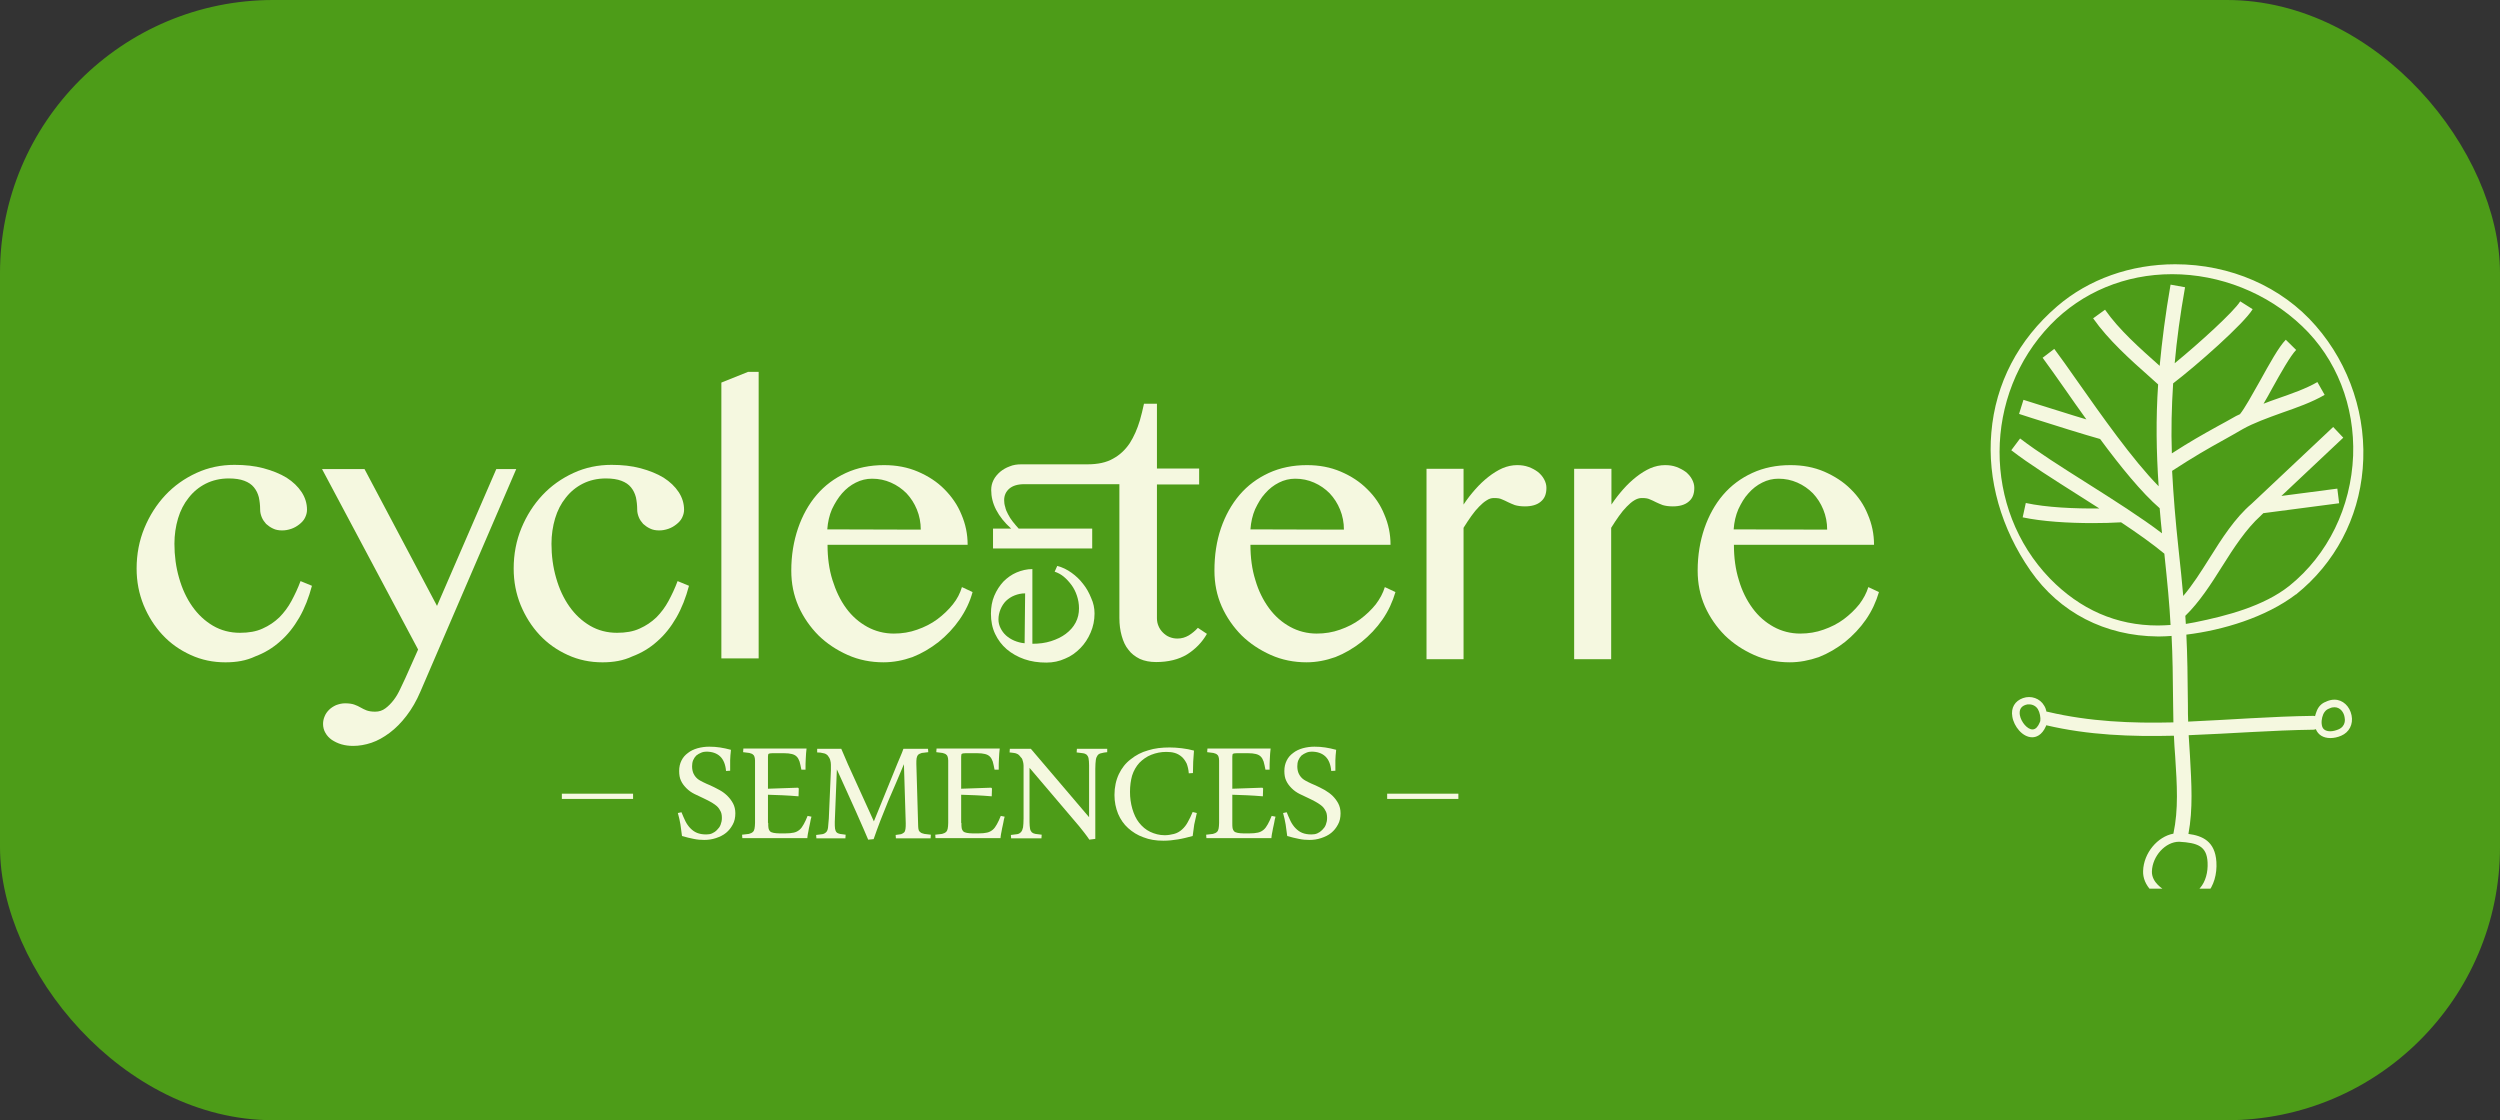 <svg width="183" height="82" viewBox="0 0 183 82" fill="none" xmlns="http://www.w3.org/2000/svg">
<rect x="0" y="0" width="183" height="82" fill="#333333" stroke="none"/>
<rect width="183" height="82" rx="20" fill="#4D9C18"/>
<g clip-path="url(#clip0_1242_4488)">
<path d="M168.078 43.511L168.097 43.491C170.922 41.216 172.647 37.947 172.95 34.314C173.272 30.548 172.021 26.724 169.519 23.856C167.036 20.988 163.263 19.344 159.226 19.344C155.965 19.344 152.894 20.434 150.582 22.422C147.738 24.869 146.07 28.062 145.767 31.657C145.463 35.098 146.487 38.693 148.629 41.771C150.771 44.849 154.089 46.55 157.937 46.589C157.994 46.589 158.031 46.589 158.088 46.589C158.373 46.589 158.657 46.57 158.96 46.55C159.036 48.023 159.055 49.552 159.074 51.655C159.074 52.076 159.093 52.477 159.093 52.879C156.022 52.955 152.951 52.822 149.937 52.114C149.88 52.095 149.842 52.095 149.804 52.095C149.767 51.923 149.71 51.77 149.634 51.655C149.331 51.12 148.667 50.891 148.079 51.101C147.492 51.311 147.188 51.808 147.302 52.458C147.416 53.166 148.041 53.969 148.762 53.969C149.008 53.969 149.463 53.854 149.767 53.147L149.785 53.089C152.875 53.816 156.003 53.93 159.131 53.854C159.15 54.389 159.188 54.886 159.226 55.403C159.358 57.448 159.472 59.245 159.093 61.024C157.937 61.234 156.913 62.438 156.875 63.758C156.856 64.274 157.065 64.771 157.482 65.211C158.05 65.803 158.979 66.224 159.757 66.224C159.794 66.224 159.851 66.224 159.889 66.224C160.534 66.186 161.102 65.899 161.538 65.421C162.05 64.847 162.297 63.987 162.24 63.089C162.145 61.578 161.216 61.177 160.193 61.043C160.534 59.207 160.42 57.391 160.306 55.326C160.268 54.829 160.249 54.332 160.211 53.816C163.263 53.701 166.315 53.453 169.348 53.414C169.405 53.414 169.462 53.395 169.519 53.376C169.69 53.797 170.069 54.026 170.581 54.026C170.846 54.026 171.111 53.969 171.377 53.854C171.964 53.605 172.268 53.013 172.135 52.363C172.002 51.694 171.491 51.215 170.884 51.215C170.694 51.215 170.524 51.254 170.334 51.33L170.258 51.368C169.974 51.464 169.728 51.694 169.595 52.019C169.538 52.152 169.5 52.286 169.462 52.42C169.424 52.42 169.386 52.401 169.348 52.401C166.315 52.439 163.244 52.688 160.174 52.822C160.155 52.439 160.155 52.038 160.155 51.636C160.136 49.514 160.117 47.965 160.041 46.455C162.714 46.13 165.842 45.193 168.059 43.511C168.078 43.53 168.078 43.511 168.078 43.511ZM149.349 52.783L149.293 52.917C149.198 53.147 149.027 53.395 148.781 53.395C148.402 53.395 147.947 52.86 147.852 52.344C147.795 51.961 147.928 51.713 148.269 51.598C148.364 51.56 148.44 51.56 148.534 51.56C148.8 51.56 149.046 51.694 149.179 51.923C149.312 52.152 149.387 52.516 149.349 52.783ZM170.069 52.267C170.164 52.076 170.296 51.942 170.448 51.885L170.543 51.846C170.656 51.789 170.77 51.77 170.884 51.77C171.301 51.77 171.566 52.133 171.623 52.496C171.661 52.65 171.718 53.166 171.168 53.395C170.979 53.472 170.77 53.529 170.581 53.529C170.277 53.529 170.069 53.414 169.993 53.204C169.898 52.936 169.936 52.573 170.069 52.267ZM161.595 63.127C161.633 63.853 161.444 64.541 161.046 65C160.742 65.344 160.325 65.555 159.851 65.574C159.813 65.574 159.794 65.574 159.757 65.574C159.15 65.574 158.392 65.23 157.937 64.752C157.728 64.541 157.501 64.197 157.52 63.777C157.558 62.668 158.505 61.616 159.51 61.616C160.875 61.693 161.538 61.941 161.595 63.127ZM160.647 45.556C160.42 45.594 160.211 45.633 160.003 45.671C159.984 45.48 159.984 45.27 159.965 45.078C160.989 44.084 161.842 42.765 162.657 41.465C163.51 40.107 164.42 38.712 165.481 37.756L165.576 37.66C165.614 37.641 165.633 37.603 165.671 37.565L171.225 36.838L171.092 35.767L166.998 36.303L171.528 32.039L170.789 31.255L164.818 36.876C163.586 37.928 162.638 39.419 161.728 40.872C161.102 41.866 160.496 42.822 159.813 43.625C159.719 42.631 159.624 41.541 159.472 40.222C159.245 38.138 159.093 36.264 158.998 34.467C160.647 33.397 161.519 32.899 162.827 32.173C163.226 31.944 163.662 31.714 164.173 31.408C164.951 30.968 166.012 30.586 167.017 30.223C168.116 29.84 169.254 29.439 170.164 28.904L169.633 27.967C168.818 28.445 167.718 28.827 166.676 29.19C166.353 29.305 166.012 29.42 165.69 29.554C165.898 29.209 166.107 28.827 166.315 28.445C166.941 27.317 167.661 26.036 168.078 25.615L167.32 24.869C166.808 25.386 166.126 26.628 165.406 27.928C164.856 28.904 164.306 29.898 163.965 30.318C163.87 30.357 163.775 30.414 163.68 30.452C163.169 30.739 162.733 30.988 162.335 31.198C161.197 31.829 160.344 32.307 158.979 33.186C158.922 31.485 158.96 29.821 159.074 28.062C160.78 26.762 164.268 23.684 164.894 22.633L163.984 22.059C163.529 22.805 160.989 25.118 159.188 26.59C159.339 24.869 159.586 23.053 159.946 21.026L158.885 20.835C158.505 23.015 158.259 24.965 158.088 26.781C156.629 25.481 155.112 24.143 154.089 22.671L153.217 23.302C154.335 24.889 155.908 26.303 157.444 27.661L157.975 28.139C157.804 30.682 157.842 33.052 158.013 35.595C156.098 33.645 153.804 30.376 152.041 27.871C151.397 26.953 150.847 26.169 150.373 25.539L149.52 26.189C149.975 26.8 150.525 27.584 151.169 28.502C151.643 29.19 152.174 29.936 152.724 30.701C151.548 30.357 150.108 29.879 149.084 29.573L148.117 29.267L147.795 30.299L148.743 30.605C150.297 31.102 152.629 31.829 153.728 32.135C155.207 34.142 156.78 36.073 158.088 37.201C158.145 37.794 158.183 38.406 158.259 39.037C156.724 37.87 154.733 36.608 152.8 35.385C150.923 34.2 149.141 33.072 147.871 32.096L147.226 32.957C148.534 33.97 150.335 35.098 152.231 36.303C152.705 36.608 153.179 36.914 153.672 37.22C151.833 37.239 149.785 37.144 148.288 36.819L148.06 37.87C149.501 38.176 151.416 38.291 153.179 38.291C153.918 38.291 154.619 38.272 155.264 38.234C156.477 39.037 157.577 39.821 158.43 40.528C158.657 42.688 158.809 44.256 158.885 45.748C158.562 45.767 158.259 45.786 157.956 45.786C154.923 45.786 152.269 44.619 150.051 42.344C145.122 37.239 145.141 28.904 150.108 23.761C152.401 21.39 155.567 20.07 158.998 20.07C162.505 20.07 165.974 21.447 168.514 23.875C171.036 26.265 172.381 29.726 172.249 33.358C172.097 37.125 170.41 40.604 167.586 42.88C165.709 44.371 163.017 45.078 160.647 45.556Z" fill="#F5F8E0"/>
<path d="M16.502 48.482C15.592 48.482 14.758 48.31 13.962 47.946C13.166 47.583 12.483 47.105 11.896 46.474C11.308 45.843 10.853 45.117 10.512 44.295C10.171 43.453 10 42.574 10 41.618C10 40.566 10.19 39.572 10.569 38.654C10.948 37.737 11.46 36.934 12.104 36.245C12.749 35.557 13.507 35.022 14.379 34.62C15.251 34.219 16.18 34.028 17.166 34.028C17.943 34.028 18.644 34.104 19.289 34.276C19.933 34.448 20.502 34.678 20.976 34.965C21.45 35.27 21.81 35.615 22.075 36.016C22.341 36.418 22.473 36.857 22.473 37.316C22.473 37.526 22.416 37.718 22.322 37.909C22.227 38.1 22.075 38.253 21.905 38.387C21.734 38.521 21.544 38.635 21.317 38.712C21.09 38.788 20.881 38.827 20.654 38.827C20.407 38.827 20.18 38.788 19.99 38.693C19.782 38.597 19.63 38.482 19.478 38.349C19.346 38.196 19.232 38.043 19.156 37.852C19.08 37.66 19.042 37.488 19.042 37.297C19.042 36.972 19.004 36.666 18.947 36.398C18.872 36.112 18.758 35.882 18.587 35.672C18.417 35.462 18.189 35.309 17.886 35.194C17.582 35.079 17.203 35.022 16.748 35.022C16.123 35.022 15.554 35.156 15.061 35.404C14.569 35.653 14.151 35.997 13.81 36.437C13.469 36.857 13.204 37.373 13.033 37.947C12.862 38.521 12.768 39.152 12.768 39.802C12.768 40.681 12.881 41.522 13.109 42.306C13.336 43.109 13.659 43.797 14.076 44.39C14.493 44.983 15.005 45.461 15.592 45.805C16.18 46.149 16.843 46.321 17.564 46.321C18.208 46.321 18.758 46.226 19.213 46.015C19.687 45.805 20.085 45.537 20.445 45.193C20.786 44.849 21.09 44.448 21.336 43.989C21.582 43.53 21.81 43.052 21.999 42.536L22.834 42.88C22.606 43.74 22.303 44.524 21.905 45.212C21.506 45.901 21.052 46.474 20.502 46.952C19.971 47.43 19.364 47.793 18.701 48.042C18.018 48.367 17.298 48.482 16.502 48.482Z" fill="#F5F8E0"/>
<path d="M23.572 34.334H26.681L31.989 44.352L36.33 34.334H37.789L30.775 50.623C30.491 51.292 30.15 51.885 29.752 52.401C29.373 52.898 28.956 53.319 28.52 53.644C28.084 53.969 27.648 54.217 27.193 54.37C26.738 54.523 26.283 54.6 25.847 54.6C25.544 54.6 25.259 54.562 24.994 54.485C24.728 54.409 24.501 54.294 24.292 54.16C24.103 54.026 23.932 53.854 23.819 53.644C23.705 53.453 23.648 53.223 23.648 52.994C23.648 52.803 23.686 52.611 23.762 52.439C23.837 52.248 23.951 52.095 24.084 51.961C24.216 51.828 24.387 51.713 24.596 51.617C24.804 51.541 25.013 51.483 25.259 51.483C25.562 51.483 25.79 51.522 25.942 51.579C26.112 51.636 26.264 51.713 26.396 51.789C26.529 51.866 26.681 51.942 26.832 52C26.984 52.057 27.193 52.095 27.458 52.095C27.742 52.095 27.989 52.019 28.216 51.847C28.425 51.694 28.633 51.483 28.823 51.235C29.012 50.986 29.164 50.719 29.297 50.432C29.43 50.145 29.562 49.877 29.676 49.629L30.605 47.545L23.572 34.334Z" fill="#F5F8E0"/>
<path d="M44.103 48.482C43.193 48.482 42.359 48.31 41.562 47.946C40.766 47.583 40.084 47.105 39.496 46.474C38.909 45.843 38.454 45.117 38.112 44.295C37.771 43.453 37.601 42.574 37.601 41.618C37.601 40.566 37.79 39.572 38.169 38.654C38.548 37.737 39.06 36.934 39.705 36.245C40.349 35.557 41.108 35.022 41.98 34.62C42.852 34.219 43.78 34.028 44.766 34.028C45.543 34.028 46.245 34.104 46.889 34.276C47.534 34.448 48.102 34.678 48.576 34.965C49.05 35.27 49.41 35.615 49.676 36.016C49.941 36.418 50.074 36.857 50.074 37.316C50.074 37.526 50.017 37.718 49.922 37.909C49.828 38.1 49.676 38.253 49.505 38.387C49.335 38.521 49.145 38.635 48.918 38.712C48.69 38.788 48.482 38.827 48.254 38.827C48.008 38.827 47.78 38.788 47.591 38.693C47.382 38.597 47.23 38.483 47.079 38.349C46.946 38.196 46.832 38.043 46.757 37.852C46.681 37.66 46.643 37.488 46.643 37.297C46.643 36.972 46.605 36.666 46.548 36.398C46.472 36.112 46.358 35.882 46.188 35.672C46.017 35.462 45.79 35.309 45.486 35.194C45.183 35.079 44.804 35.022 44.349 35.022C43.724 35.022 43.155 35.156 42.662 35.404C42.169 35.653 41.752 35.997 41.411 36.437C41.07 36.857 40.804 37.374 40.634 37.947C40.463 38.521 40.368 39.152 40.368 39.802C40.368 40.681 40.482 41.522 40.709 42.306C40.937 43.109 41.259 43.798 41.676 44.39C42.093 44.983 42.605 45.461 43.193 45.805C43.78 46.149 44.444 46.321 45.164 46.321C45.809 46.321 46.358 46.226 46.813 46.015C47.287 45.805 47.685 45.537 48.046 45.193C48.387 44.849 48.69 44.448 48.937 43.989C49.183 43.53 49.41 43.052 49.6 42.536L50.434 42.88C50.207 43.74 49.903 44.524 49.505 45.212C49.107 45.901 48.652 46.474 48.102 46.952C47.572 47.43 46.965 47.794 46.302 48.042C45.619 48.367 44.88 48.482 44.103 48.482Z" fill="#F5F8E0"/>
<path d="M55.534 48.195H52.804V28.005L54.757 27.221H55.534V48.195Z" fill="#F5F8E0"/>
<path d="M64.671 48.481C63.742 48.481 62.87 48.309 62.055 47.946C61.239 47.583 60.519 47.105 59.913 46.512C59.306 45.9 58.813 45.193 58.453 44.39C58.093 43.568 57.922 42.708 57.922 41.771C57.922 40.643 58.093 39.629 58.415 38.673C58.737 37.737 59.192 36.914 59.78 36.226C60.367 35.538 61.088 35.003 61.922 34.62C62.756 34.238 63.685 34.047 64.709 34.047C65.618 34.047 66.433 34.2 67.192 34.525C67.95 34.85 68.595 35.27 69.125 35.806C69.656 36.341 70.092 36.953 70.376 37.66C70.68 38.367 70.831 39.094 70.831 39.878H60.576C60.576 40.815 60.69 41.675 60.936 42.459C61.183 43.243 61.505 43.931 61.941 44.524C62.377 45.117 62.889 45.556 63.476 45.881C64.064 46.206 64.728 46.378 65.429 46.378C66.035 46.378 66.604 46.283 67.135 46.092C67.685 45.9 68.177 45.652 68.614 45.327C69.049 45.002 69.429 44.639 69.751 44.237C70.073 43.836 70.282 43.415 70.414 42.975L71.192 43.339C71.002 44.046 70.68 44.715 70.244 45.346C69.808 45.977 69.296 46.512 68.708 46.99C68.121 47.449 67.476 47.831 66.794 48.099C66.092 48.348 65.391 48.481 64.671 48.481ZM67.4 38.769C67.4 38.253 67.305 37.756 67.116 37.297C66.926 36.838 66.68 36.456 66.358 36.111C66.035 35.786 65.656 35.519 65.22 35.328C64.784 35.136 64.329 35.041 63.837 35.041C63.419 35.041 63.021 35.136 62.642 35.328C62.263 35.519 61.941 35.767 61.638 36.111C61.353 36.437 61.107 36.838 60.898 37.278C60.709 37.718 60.595 38.215 60.557 38.75L67.4 38.769Z" fill="#F5F8E0"/>
<path d="M95.645 48.481C94.716 48.481 93.844 48.309 93.029 47.946C92.214 47.583 91.494 47.105 90.887 46.512C90.281 45.9 89.788 45.193 89.428 44.39C89.067 43.568 88.897 42.708 88.897 41.771C88.897 40.643 89.049 39.629 89.371 38.673C89.693 37.737 90.148 36.914 90.736 36.226C91.323 35.538 92.044 35.003 92.878 34.62C93.712 34.238 94.641 34.047 95.664 34.047C96.574 34.047 97.389 34.2 98.148 34.525C98.906 34.85 99.55 35.27 100.081 35.806C100.631 36.341 101.048 36.953 101.332 37.66C101.636 38.367 101.787 39.094 101.787 39.878H91.532C91.532 40.815 91.645 41.675 91.892 42.459C92.119 43.243 92.461 43.931 92.897 44.524C93.333 45.117 93.844 45.556 94.432 45.881C95.02 46.206 95.683 46.378 96.385 46.378C96.991 46.378 97.56 46.283 98.091 46.092C98.64 45.9 99.133 45.652 99.569 45.327C100.005 45.002 100.384 44.639 100.707 44.237C101.01 43.836 101.237 43.415 101.37 42.975L102.147 43.339C101.939 44.046 101.636 44.715 101.2 45.346C100.764 45.977 100.252 46.512 99.664 46.99C99.076 47.449 98.432 47.831 97.749 48.099C97.048 48.348 96.347 48.481 95.645 48.481ZM98.375 38.769C98.375 38.253 98.28 37.756 98.091 37.297C97.901 36.838 97.655 36.456 97.332 36.111C97.01 35.786 96.631 35.519 96.195 35.328C95.759 35.136 95.304 35.041 94.811 35.041C94.394 35.041 93.996 35.136 93.617 35.328C93.238 35.519 92.916 35.767 92.612 36.111C92.309 36.437 92.082 36.838 91.873 37.278C91.683 37.718 91.57 38.215 91.532 38.75L98.375 38.769Z" fill="#F5F8E0"/>
<path d="M104.421 34.314H107.132V36.934C107.397 36.532 107.681 36.169 107.985 35.825C108.288 35.48 108.61 35.175 108.951 34.907C109.293 34.639 109.634 34.429 109.975 34.276C110.335 34.123 110.695 34.047 111.056 34.047C111.359 34.047 111.624 34.085 111.89 34.18C112.155 34.276 112.364 34.391 112.572 34.544C112.762 34.697 112.913 34.869 113.027 35.079C113.141 35.289 113.198 35.5 113.198 35.71C113.198 36.169 113.065 36.494 112.781 36.723C112.515 36.953 112.117 37.067 111.624 37.067C111.321 37.067 111.075 37.029 110.885 36.972C110.695 36.895 110.544 36.838 110.392 36.761C110.241 36.685 110.089 36.609 109.937 36.551C109.786 36.475 109.596 36.456 109.35 36.456C109.16 36.456 108.989 36.513 108.819 36.628C108.629 36.742 108.459 36.895 108.269 37.087C108.079 37.278 107.89 37.507 107.7 37.775C107.511 38.042 107.321 38.329 107.132 38.635V48.252H104.421V34.314Z" fill="#F5F8E0"/>
<path d="M115.247 34.314H117.957V36.934C118.223 36.532 118.507 36.169 118.81 35.825C119.114 35.48 119.436 35.175 119.777 34.907C120.118 34.639 120.46 34.429 120.801 34.276C121.161 34.123 121.521 34.047 121.881 34.047C122.185 34.047 122.45 34.085 122.715 34.18C122.962 34.276 123.189 34.391 123.398 34.544C123.587 34.697 123.739 34.869 123.853 35.079C123.966 35.289 124.023 35.5 124.023 35.71C124.023 36.169 123.891 36.494 123.606 36.723C123.341 36.953 122.943 37.067 122.45 37.067C122.147 37.067 121.9 37.029 121.711 36.972C121.521 36.895 121.369 36.838 121.218 36.761C121.066 36.685 120.915 36.609 120.763 36.551C120.611 36.475 120.422 36.456 120.175 36.456C119.986 36.456 119.815 36.513 119.625 36.628C119.436 36.742 119.265 36.895 119.076 37.087C118.886 37.278 118.697 37.507 118.507 37.775C118.317 38.042 118.128 38.329 117.938 38.635V48.252H115.228V34.314H115.247Z" fill="#F5F8E0"/>
<path d="M131.018 48.481C130.089 48.481 129.217 48.309 128.402 47.946C127.587 47.583 126.866 47.105 126.26 46.512C125.653 45.9 125.16 45.193 124.8 44.39C124.44 43.568 124.269 42.708 124.269 41.771C124.269 40.643 124.44 39.629 124.762 38.673C125.085 37.737 125.539 36.914 126.127 36.226C126.715 35.538 127.435 35.003 128.269 34.62C129.103 34.238 130.032 34.047 131.056 34.047C131.966 34.047 132.781 34.2 133.539 34.525C134.278 34.85 134.942 35.27 135.473 35.806C136.022 36.341 136.439 36.953 136.724 37.66C137.027 38.367 137.179 39.094 137.179 39.878H126.923C126.923 40.815 127.037 41.675 127.283 42.459C127.511 43.243 127.852 43.931 128.288 44.524C128.724 45.117 129.236 45.556 129.824 45.881C130.411 46.206 131.075 46.378 131.776 46.378C132.383 46.378 132.951 46.283 133.482 46.092C134.032 45.9 134.525 45.652 134.961 45.327C135.397 45.002 135.776 44.639 136.098 44.237C136.401 43.836 136.629 43.415 136.762 42.975L137.539 43.339C137.33 44.046 137.027 44.715 136.591 45.346C136.155 45.977 135.643 46.512 135.056 46.99C134.468 47.449 133.823 47.831 133.141 48.099C132.421 48.348 131.719 48.481 131.018 48.481ZM133.748 38.769C133.748 38.253 133.653 37.756 133.463 37.297C133.274 36.838 133.027 36.456 132.705 36.111C132.383 35.786 132.004 35.519 131.568 35.328C131.132 35.136 130.677 35.041 130.184 35.041C129.767 35.041 129.369 35.136 128.99 35.328C128.61 35.519 128.288 35.767 127.985 36.111C127.682 36.437 127.454 36.838 127.246 37.278C127.056 37.718 126.942 38.215 126.904 38.75L133.748 38.769Z" fill="#F5F8E0"/>
<path d="M80.12 44.906C80.12 45.403 80.025 45.862 79.836 46.302C79.646 46.742 79.4 47.124 79.077 47.449C78.755 47.774 78.395 48.042 77.959 48.214C77.542 48.405 77.087 48.501 76.594 48.501C76.007 48.501 75.476 48.424 74.983 48.252C74.49 48.08 74.054 47.831 73.694 47.526C73.334 47.22 73.049 46.837 72.841 46.398C72.632 45.958 72.537 45.461 72.537 44.925C72.537 44.447 72.613 44.008 72.784 43.606C72.954 43.205 73.182 42.861 73.447 42.574C73.732 42.287 74.054 42.057 74.414 41.904C74.774 41.752 75.172 41.656 75.57 41.656V47.124C76.063 47.124 76.518 47.067 76.935 46.933C77.352 46.799 77.713 46.627 78.016 46.398C78.319 46.168 78.566 45.9 78.736 45.575C78.907 45.25 78.983 44.906 78.983 44.524C78.983 44.199 78.926 43.893 78.831 43.606C78.736 43.319 78.603 43.052 78.433 42.822C78.262 42.593 78.073 42.383 77.864 42.21C77.656 42.038 77.428 41.924 77.201 41.847L77.39 41.426C77.769 41.522 78.111 41.694 78.433 41.924C78.755 42.153 79.04 42.421 79.286 42.746C79.532 43.052 79.722 43.396 79.874 43.778C80.044 44.142 80.12 44.524 80.12 44.906ZM75.04 43.434C74.755 43.434 74.509 43.491 74.263 43.587C74.016 43.683 73.826 43.816 73.637 43.989C73.466 44.161 73.334 44.371 73.239 44.6C73.144 44.83 73.087 45.078 73.087 45.346C73.087 45.575 73.144 45.786 73.239 45.977C73.334 46.168 73.466 46.359 73.637 46.512C73.808 46.665 74.016 46.799 74.243 46.895C74.471 46.99 74.736 47.067 75.002 47.086L75.04 43.434Z" fill="#F5F8E0"/>
<path d="M87.683 45.958C87.494 46.168 87.266 46.359 87.02 46.512C86.754 46.665 86.489 46.742 86.186 46.742C85.977 46.742 85.788 46.704 85.598 46.627C85.409 46.551 85.257 46.436 85.124 46.302C84.992 46.168 84.878 46.015 84.802 45.824C84.726 45.652 84.688 45.461 84.688 45.251V35.462H87.778V34.295H84.688V29.554H83.74C83.646 29.974 83.551 30.395 83.437 30.777C83.248 31.408 83.001 31.963 82.698 32.441C82.376 32.919 81.977 33.301 81.484 33.569C80.992 33.855 80.366 33.989 79.589 33.989H74.755C74.452 33.989 74.167 34.028 73.902 34.142C73.637 34.238 73.409 34.372 73.201 34.544C73.011 34.716 72.84 34.907 72.727 35.136C72.613 35.366 72.556 35.595 72.556 35.863C72.556 36.36 72.67 36.838 72.916 37.316C73.163 37.794 73.523 38.253 74.016 38.693H72.689V40.146H79.949V38.693H74.566C74.414 38.521 74.262 38.349 74.129 38.176C73.997 38.004 73.883 37.832 73.788 37.641C73.694 37.469 73.618 37.297 73.58 37.106C73.523 36.934 73.504 36.762 73.504 36.609C73.504 36.264 73.637 35.978 73.883 35.767C74.129 35.557 74.49 35.442 74.983 35.442H81.939V45.231C81.939 45.709 81.996 46.149 82.11 46.551C82.224 46.952 82.376 47.296 82.603 47.564C82.811 47.851 83.096 48.061 83.437 48.233C83.778 48.386 84.176 48.462 84.631 48.462C85.522 48.462 86.281 48.271 86.887 47.908C87.494 47.526 87.987 47.029 88.347 46.398L87.683 45.958Z" fill="#F5F8E0"/>
<path d="M46.341 58.098H41.128V58.481H46.341V58.098Z" fill="#F5F8E0"/>
<path d="M106.753 58.098H101.54V58.481H106.753V58.098Z" fill="#F5F8E0"/>
<path d="M49.884 59.456C49.979 59.685 50.074 59.915 50.169 60.106C50.263 60.297 50.396 60.488 50.529 60.622C50.681 60.775 50.832 60.89 51.022 60.966C51.211 61.043 51.439 61.081 51.685 61.081C51.856 61.081 51.988 61.062 52.121 61.005C52.254 60.947 52.368 60.871 52.481 60.756C52.595 60.641 52.69 60.527 52.747 60.374C52.804 60.221 52.842 60.068 52.842 59.877C52.842 59.647 52.804 59.456 52.709 59.322C52.633 59.169 52.519 59.035 52.386 58.94C52.254 58.844 52.121 58.749 51.969 58.672C51.818 58.596 51.647 58.5 51.477 58.424C51.268 58.328 51.06 58.232 50.832 58.118C50.605 58.003 50.415 57.869 50.245 57.697C50.074 57.525 49.941 57.353 49.846 57.143C49.752 56.951 49.714 56.703 49.714 56.435C49.714 56.148 49.77 55.9 49.884 55.67C49.998 55.441 50.15 55.269 50.358 55.116C50.548 54.963 50.794 54.848 51.06 54.772C51.344 54.695 51.628 54.657 51.913 54.657C52.197 54.657 52.462 54.676 52.709 54.715C52.955 54.753 53.221 54.81 53.505 54.886C53.486 55.039 53.486 55.173 53.467 55.288C53.467 55.422 53.448 55.537 53.448 55.651C53.448 55.766 53.448 55.9 53.448 56.015C53.448 56.148 53.448 56.282 53.448 56.416L53.145 56.435C53.107 55.957 52.955 55.594 52.709 55.364C52.462 55.135 52.121 55.02 51.704 55.02C51.59 55.02 51.458 55.039 51.325 55.097C51.192 55.154 51.078 55.212 50.965 55.307C50.87 55.403 50.794 55.517 50.737 55.651C50.681 55.785 50.661 55.938 50.661 56.091C50.661 56.301 50.699 56.492 50.775 56.645C50.851 56.798 50.946 56.913 51.06 57.009C51.173 57.104 51.325 57.181 51.477 57.257C51.628 57.334 51.799 57.41 51.988 57.487C52.197 57.582 52.424 57.697 52.671 57.831C52.917 57.965 53.107 58.118 53.258 58.271C53.41 58.424 53.543 58.596 53.657 58.806C53.77 59.016 53.827 59.265 53.827 59.532C53.827 59.838 53.77 60.125 53.638 60.355C53.505 60.603 53.353 60.794 53.145 60.966C52.936 61.139 52.69 61.253 52.406 61.349C52.121 61.444 51.837 61.483 51.552 61.483C51.306 61.483 51.041 61.464 50.775 61.406C50.51 61.349 50.225 61.291 49.922 61.196C49.884 60.89 49.846 60.622 49.809 60.355C49.771 60.087 49.695 59.8 49.619 59.513L49.884 59.456Z" fill="#F5F8E0"/>
<path d="M56.234 60.24C56.234 60.393 56.234 60.527 56.253 60.622C56.272 60.718 56.31 60.794 56.367 60.852C56.424 60.909 56.519 60.947 56.633 60.967C56.746 60.986 56.898 61.005 57.069 61.005H57.467C57.732 61.005 57.941 60.986 58.111 60.947C58.282 60.909 58.414 60.833 58.528 60.737C58.642 60.642 58.737 60.508 58.831 60.336C58.926 60.163 59.021 59.972 59.116 59.724L59.4 59.781C59.362 59.915 59.324 60.049 59.305 60.202C59.267 60.355 59.248 60.508 59.211 60.642C59.192 60.794 59.154 60.928 59.135 61.043C59.116 61.177 59.097 61.272 59.097 61.349C58.187 61.349 57.448 61.349 56.898 61.349C56.348 61.349 55.931 61.349 55.647 61.349C55.533 61.349 55.419 61.349 55.306 61.349C55.192 61.349 55.078 61.349 54.964 61.349C54.851 61.349 54.737 61.349 54.623 61.349C54.51 61.349 54.415 61.349 54.339 61.349L54.32 61.1C54.528 61.081 54.699 61.062 54.813 61.043C54.945 61.005 55.04 60.967 55.097 60.909C55.173 60.852 55.211 60.756 55.23 60.661C55.249 60.546 55.268 60.412 55.268 60.24V55.67C55.268 55.556 55.249 55.479 55.23 55.403C55.211 55.326 55.173 55.269 55.116 55.231C55.059 55.173 54.964 55.154 54.851 55.116C54.737 55.097 54.585 55.078 54.396 55.059L54.415 54.791C54.509 54.791 54.604 54.791 54.718 54.791C54.832 54.791 54.945 54.791 55.059 54.791C55.173 54.791 55.306 54.791 55.419 54.791C55.552 54.791 55.647 54.791 55.761 54.791C55.931 54.791 56.31 54.791 56.879 54.791C57.448 54.791 58.168 54.791 59.04 54.791C59.021 55.02 58.983 55.269 58.983 55.517C58.964 55.766 58.964 56.053 58.964 56.34H58.661C58.623 56.11 58.566 55.9 58.528 55.747C58.471 55.594 58.414 55.479 58.32 55.384C58.225 55.288 58.111 55.231 57.959 55.193C57.808 55.154 57.618 55.135 57.391 55.135H56.538C56.405 55.135 56.31 55.154 56.272 55.173C56.234 55.193 56.215 55.269 56.215 55.384V57.735L58.414 57.659L58.471 57.716L58.452 58.29C58.035 58.252 57.656 58.233 57.277 58.213C56.917 58.194 56.557 58.194 56.215 58.175V60.24H56.234Z" fill="#F5F8E0"/>
<path d="M59.817 54.81C59.874 54.81 59.969 54.81 60.101 54.81C60.234 54.81 60.386 54.81 60.537 54.81C60.689 54.81 60.879 54.81 61.087 54.81C61.296 54.81 61.466 54.81 61.58 54.81C61.656 55.001 61.751 55.192 61.827 55.383C61.902 55.575 61.997 55.766 62.073 55.957L63.968 60.125L65.694 55.881C65.769 55.709 65.845 55.517 65.921 55.345C65.997 55.173 66.073 54.982 66.13 54.81C66.224 54.81 66.357 54.81 66.566 54.81C66.774 54.81 66.964 54.81 67.134 54.81C67.305 54.81 67.475 54.81 67.608 54.81C67.76 54.81 67.855 54.81 67.93 54.81L67.949 55.059C67.76 55.078 67.589 55.097 67.475 55.116C67.362 55.154 67.267 55.192 67.21 55.25C67.153 55.307 67.115 55.403 67.096 55.498C67.077 55.613 67.077 55.747 67.077 55.919L67.21 60.488C67.21 60.603 67.229 60.679 67.248 60.756C67.267 60.832 67.324 60.89 67.381 60.928C67.438 60.985 67.532 61.005 67.665 61.043C67.779 61.062 67.949 61.081 68.139 61.1L68.12 61.368C68.044 61.368 67.949 61.368 67.836 61.368C67.722 61.368 67.608 61.368 67.494 61.368C67.381 61.368 67.248 61.368 67.134 61.368C67.02 61.368 66.888 61.368 66.736 61.368C66.585 61.368 66.452 61.368 66.357 61.368C66.262 61.368 66.168 61.368 66.073 61.368C65.978 61.368 65.883 61.368 65.807 61.368C65.713 61.368 65.656 61.368 65.58 61.368L65.561 61.119C65.731 61.1 65.845 61.081 65.959 61.062C66.054 61.024 66.13 60.985 66.186 60.928C66.243 60.871 66.262 60.775 66.281 60.679C66.3 60.565 66.3 60.431 66.3 60.259L66.168 55.938C65.788 56.837 65.409 57.754 65.011 58.653C64.632 59.571 64.272 60.488 63.95 61.425L63.551 61.463C63.419 61.138 63.115 60.45 62.642 59.379C62.168 58.309 61.694 57.295 61.258 56.32L61.106 60.163C61.106 60.374 61.106 60.546 61.125 60.66C61.144 60.775 61.182 60.871 61.239 60.928C61.296 60.985 61.391 61.024 61.485 61.043C61.599 61.062 61.732 61.081 61.902 61.1L61.883 61.368C61.732 61.368 61.58 61.368 61.409 61.368C61.239 61.368 61.049 61.368 60.803 61.368C60.632 61.368 60.443 61.368 60.272 61.368C60.083 61.368 59.912 61.368 59.76 61.368L59.741 61.119C59.931 61.1 60.083 61.081 60.196 61.062C60.31 61.043 60.405 60.985 60.481 60.909C60.556 60.832 60.594 60.718 60.613 60.565C60.632 60.412 60.651 60.202 60.67 59.915L60.822 56.397C60.822 56.225 60.822 56.091 60.822 55.976C60.822 55.861 60.803 55.766 60.784 55.689C60.765 55.613 60.746 55.536 60.708 55.479C60.67 55.422 60.632 55.364 60.594 55.307C60.499 55.211 60.405 55.154 60.272 55.135C60.139 55.097 59.988 55.078 59.817 55.078V54.81Z" fill="#F5F8E0"/>
<path d="M70.376 60.24C70.376 60.393 70.376 60.527 70.395 60.622C70.414 60.718 70.452 60.794 70.508 60.852C70.565 60.909 70.66 60.947 70.774 60.967C70.888 60.986 71.039 61.005 71.21 61.005H71.608C71.873 61.005 72.082 60.986 72.252 60.947C72.423 60.909 72.556 60.833 72.67 60.737C72.783 60.642 72.878 60.508 72.973 60.336C73.068 60.163 73.162 59.972 73.257 59.724L73.541 59.781C73.504 59.915 73.466 60.049 73.447 60.202C73.409 60.355 73.39 60.508 73.352 60.642C73.333 60.794 73.295 60.928 73.276 61.043C73.257 61.177 73.238 61.272 73.238 61.349C72.328 61.349 71.589 61.349 71.039 61.349C70.49 61.349 70.073 61.349 69.788 61.349C69.674 61.349 69.561 61.349 69.447 61.349C69.333 61.349 69.219 61.349 69.106 61.349C68.992 61.349 68.878 61.349 68.764 61.349C68.651 61.349 68.556 61.349 68.48 61.349L68.461 61.1C68.67 61.081 68.84 61.062 68.954 61.043C69.087 61.005 69.182 60.967 69.239 60.909C69.314 60.852 69.352 60.756 69.371 60.661C69.39 60.546 69.409 60.412 69.409 60.24V55.67C69.409 55.556 69.39 55.479 69.371 55.403C69.352 55.326 69.314 55.269 69.257 55.231C69.201 55.173 69.106 55.154 68.992 55.116C68.878 55.097 68.727 55.078 68.537 55.059L68.556 54.791C68.651 54.791 68.746 54.791 68.859 54.791C68.973 54.791 69.087 54.791 69.201 54.791C69.314 54.791 69.447 54.791 69.561 54.791C69.693 54.791 69.788 54.791 69.902 54.791C70.073 54.791 70.452 54.791 71.02 54.791C71.589 54.791 72.309 54.791 73.181 54.791C73.162 55.02 73.124 55.269 73.124 55.517C73.106 55.766 73.106 56.053 73.106 56.34H72.802C72.764 56.11 72.707 55.9 72.67 55.747C72.613 55.594 72.556 55.479 72.461 55.384C72.366 55.288 72.252 55.231 72.101 55.193C71.949 55.154 71.76 55.135 71.532 55.135H70.679C70.546 55.135 70.452 55.154 70.414 55.173C70.376 55.193 70.357 55.269 70.357 55.384V57.735L72.556 57.659L72.613 57.716L72.594 58.29C72.177 58.252 71.798 58.233 71.418 58.213C71.058 58.194 70.698 58.194 70.357 58.175V60.24H70.376Z" fill="#F5F8E0"/>
<path d="M79.74 61.463C79.626 61.291 79.512 61.138 79.38 60.966C79.266 60.813 79.133 60.66 79.001 60.488L75.361 56.206V60.163C75.361 60.374 75.38 60.546 75.399 60.66C75.418 60.775 75.475 60.871 75.531 60.928C75.607 60.985 75.683 61.024 75.797 61.043C75.911 61.062 76.062 61.081 76.252 61.1L76.233 61.368C76.081 61.368 75.911 61.368 75.721 61.368C75.531 61.368 75.323 61.368 75.096 61.368C74.906 61.368 74.716 61.368 74.527 61.368C74.337 61.368 74.167 61.368 74.015 61.368L73.996 61.119C74.186 61.1 74.318 61.081 74.451 61.062C74.584 61.043 74.659 60.985 74.735 60.909C74.811 60.832 74.849 60.718 74.887 60.565C74.906 60.412 74.925 60.202 74.925 59.915V56.511C74.925 56.32 74.925 56.167 74.925 56.053C74.925 55.938 74.906 55.842 74.887 55.766C74.868 55.689 74.849 55.632 74.83 55.575C74.811 55.517 74.773 55.479 74.716 55.422C74.678 55.364 74.622 55.307 74.584 55.269C74.546 55.23 74.489 55.192 74.432 55.173C74.375 55.154 74.299 55.116 74.224 55.116C74.129 55.097 74.034 55.097 73.901 55.078L73.92 54.81C73.977 54.81 74.053 54.81 74.167 54.81C74.28 54.81 74.394 54.81 74.527 54.81C74.659 54.81 74.811 54.81 75.001 54.81C75.19 54.81 75.342 54.81 75.456 54.81L79.721 59.819V56.014C79.721 55.804 79.702 55.632 79.683 55.517C79.664 55.403 79.607 55.307 79.55 55.25C79.474 55.192 79.399 55.154 79.266 55.135C79.152 55.116 79.001 55.097 78.811 55.078L78.83 54.81C78.982 54.81 79.152 54.81 79.342 54.81C79.531 54.81 79.74 54.81 79.967 54.81C80.062 54.81 80.176 54.81 80.271 54.81C80.365 54.81 80.46 54.81 80.555 54.81C80.65 54.81 80.745 54.81 80.82 54.81C80.896 54.81 80.972 54.81 81.048 54.81V55.059C80.877 55.078 80.725 55.097 80.612 55.135C80.498 55.154 80.403 55.211 80.346 55.288C80.29 55.364 80.233 55.479 80.214 55.632C80.195 55.785 80.176 55.995 80.176 56.282V61.406L79.74 61.463Z" fill="#F5F8E0"/>
<path d="M82.716 57.965C82.716 58.404 82.773 58.806 82.887 59.207C83.001 59.59 83.152 59.934 83.38 60.221C83.607 60.507 83.873 60.737 84.195 60.89C84.517 61.043 84.877 61.138 85.257 61.138C85.484 61.138 85.712 61.1 85.939 61.043C86.166 60.985 86.356 60.871 86.527 60.718C86.697 60.565 86.83 60.393 86.944 60.182C87.057 59.972 87.19 59.724 87.304 59.437L87.607 59.513C87.531 59.819 87.474 60.106 87.418 60.355C87.38 60.622 87.342 60.909 87.304 61.196C86.944 61.291 86.584 61.387 86.223 61.444C85.882 61.502 85.522 61.54 85.162 61.54C84.612 61.54 84.138 61.463 83.702 61.291C83.266 61.138 82.906 60.909 82.584 60.622C82.261 60.335 82.015 59.972 81.844 59.571C81.674 59.15 81.579 58.691 81.579 58.194C81.579 57.62 81.693 57.104 81.901 56.664C82.11 56.225 82.394 55.861 82.773 55.575C83.133 55.288 83.55 55.059 84.043 54.925C84.517 54.772 85.048 54.714 85.617 54.714C85.901 54.714 86.185 54.733 86.508 54.772C86.83 54.81 87.114 54.867 87.399 54.944C87.38 55.23 87.361 55.517 87.342 55.766C87.342 56.033 87.323 56.301 87.323 56.588L87.019 56.607C87.001 56.339 86.944 56.11 86.868 55.9C86.773 55.709 86.659 55.536 86.508 55.403C86.356 55.269 86.185 55.173 85.996 55.116C85.806 55.059 85.598 55.039 85.37 55.039C84.972 55.039 84.612 55.116 84.271 55.25C83.93 55.383 83.645 55.594 83.399 55.842C83.171 56.091 82.982 56.416 82.868 56.779C82.773 57.123 82.716 57.525 82.716 57.965Z" fill="#F5F8E0"/>
<path d="M90.205 60.24C90.205 60.393 90.205 60.527 90.224 60.622C90.243 60.718 90.281 60.794 90.337 60.852C90.394 60.909 90.489 60.947 90.603 60.967C90.716 60.986 90.868 61.005 91.039 61.005H91.437C91.702 61.005 91.911 60.986 92.081 60.947C92.252 60.909 92.385 60.833 92.498 60.737C92.612 60.642 92.707 60.508 92.802 60.336C92.896 60.163 92.991 59.972 93.086 59.724L93.37 59.781C93.332 59.915 93.294 60.049 93.276 60.202C93.238 60.355 93.219 60.508 93.181 60.642C93.162 60.794 93.124 60.928 93.105 61.043C93.086 61.177 93.067 61.272 93.067 61.349C92.157 61.349 91.418 61.349 90.868 61.349C90.318 61.349 89.901 61.349 89.617 61.349C89.503 61.349 89.389 61.349 89.276 61.349C89.162 61.349 89.048 61.349 88.935 61.349C88.821 61.349 88.707 61.349 88.593 61.349C88.48 61.349 88.385 61.349 88.309 61.349L88.29 61.1C88.499 61.081 88.669 61.062 88.783 61.043C88.916 61.005 89.01 60.967 89.067 60.909C89.143 60.852 89.181 60.756 89.2 60.661C89.219 60.546 89.238 60.412 89.238 60.24V55.67C89.238 55.556 89.219 55.479 89.2 55.403C89.181 55.326 89.143 55.269 89.086 55.231C89.029 55.173 88.935 55.154 88.821 55.116C88.707 55.097 88.555 55.078 88.366 55.059L88.385 54.791C88.48 54.791 88.574 54.791 88.688 54.791C88.802 54.791 88.916 54.791 89.029 54.791C89.143 54.791 89.276 54.791 89.389 54.791C89.522 54.791 89.617 54.791 89.731 54.791C89.901 54.791 90.281 54.791 90.849 54.791C91.418 54.791 92.138 54.791 93.01 54.791C92.991 55.02 92.953 55.269 92.953 55.517C92.934 55.766 92.934 56.053 92.934 56.34H92.631C92.593 56.11 92.536 55.9 92.498 55.747C92.442 55.594 92.385 55.479 92.29 55.384C92.195 55.288 92.081 55.231 91.93 55.193C91.778 55.154 91.588 55.135 91.361 55.135H90.527C90.394 55.135 90.299 55.154 90.261 55.173C90.224 55.193 90.205 55.269 90.205 55.384V57.735L92.404 57.659L92.46 57.716L92.442 58.29C92.024 58.252 91.645 58.233 91.266 58.213C90.906 58.194 90.546 58.194 90.205 58.175V60.24Z" fill="#F5F8E0"/>
<path d="M94.186 59.456C94.281 59.685 94.376 59.915 94.47 60.106C94.565 60.297 94.698 60.488 94.83 60.622C94.982 60.775 95.134 60.89 95.323 60.966C95.513 61.043 95.74 61.081 95.987 61.081C96.157 61.081 96.29 61.062 96.423 61.005C96.555 60.947 96.669 60.871 96.783 60.756C96.897 60.641 96.992 60.527 97.048 60.374C97.105 60.221 97.143 60.068 97.143 59.877C97.143 59.647 97.105 59.456 97.01 59.322C96.935 59.169 96.821 59.035 96.688 58.94C96.555 58.844 96.423 58.749 96.271 58.672C96.12 58.596 95.949 58.5 95.778 58.424C95.57 58.328 95.361 58.232 95.134 58.118C94.906 58.003 94.717 57.869 94.546 57.697C94.376 57.525 94.243 57.353 94.148 57.143C94.053 56.951 94.015 56.703 94.015 56.435C94.015 56.148 94.072 55.9 94.186 55.67C94.3 55.441 94.451 55.269 94.66 55.116C94.849 54.963 95.096 54.848 95.361 54.772C95.646 54.695 95.93 54.657 96.214 54.657C96.499 54.657 96.764 54.676 97.01 54.715C97.257 54.753 97.522 54.81 97.807 54.886C97.788 55.039 97.788 55.173 97.769 55.288C97.769 55.422 97.75 55.537 97.75 55.651C97.75 55.766 97.75 55.9 97.75 56.015C97.75 56.148 97.75 56.282 97.75 56.416L97.446 56.435C97.409 55.957 97.257 55.594 97.01 55.364C96.764 55.135 96.423 55.02 96.006 55.02C95.892 55.02 95.759 55.039 95.627 55.097C95.494 55.154 95.38 55.212 95.266 55.307C95.172 55.403 95.096 55.517 95.039 55.651C94.982 55.785 94.963 55.938 94.963 56.091C94.963 56.301 95.001 56.492 95.077 56.645C95.153 56.798 95.248 56.913 95.361 57.009C95.475 57.104 95.627 57.181 95.778 57.257C95.93 57.334 96.1 57.41 96.29 57.487C96.499 57.582 96.726 57.697 96.972 57.831C97.2 57.965 97.409 58.118 97.56 58.271C97.712 58.424 97.844 58.596 97.958 58.806C98.072 59.016 98.129 59.265 98.129 59.532C98.129 59.838 98.072 60.125 97.939 60.355C97.807 60.603 97.655 60.794 97.446 60.966C97.238 61.139 96.992 61.253 96.707 61.349C96.423 61.444 96.138 61.483 95.854 61.483C95.608 61.483 95.342 61.464 95.077 61.406C94.811 61.349 94.527 61.291 94.224 61.196C94.186 60.89 94.148 60.622 94.11 60.355C94.072 60.087 93.996 59.8 93.921 59.513L94.186 59.456Z" fill="#F5F8E0"/>
</g>
<defs>
<clipPath id="clip0_1242_4488">
<rect width="163" height="48.052" fill="white" transform="translate(10 17)"/>
</clipPath>
</defs>
</svg>

